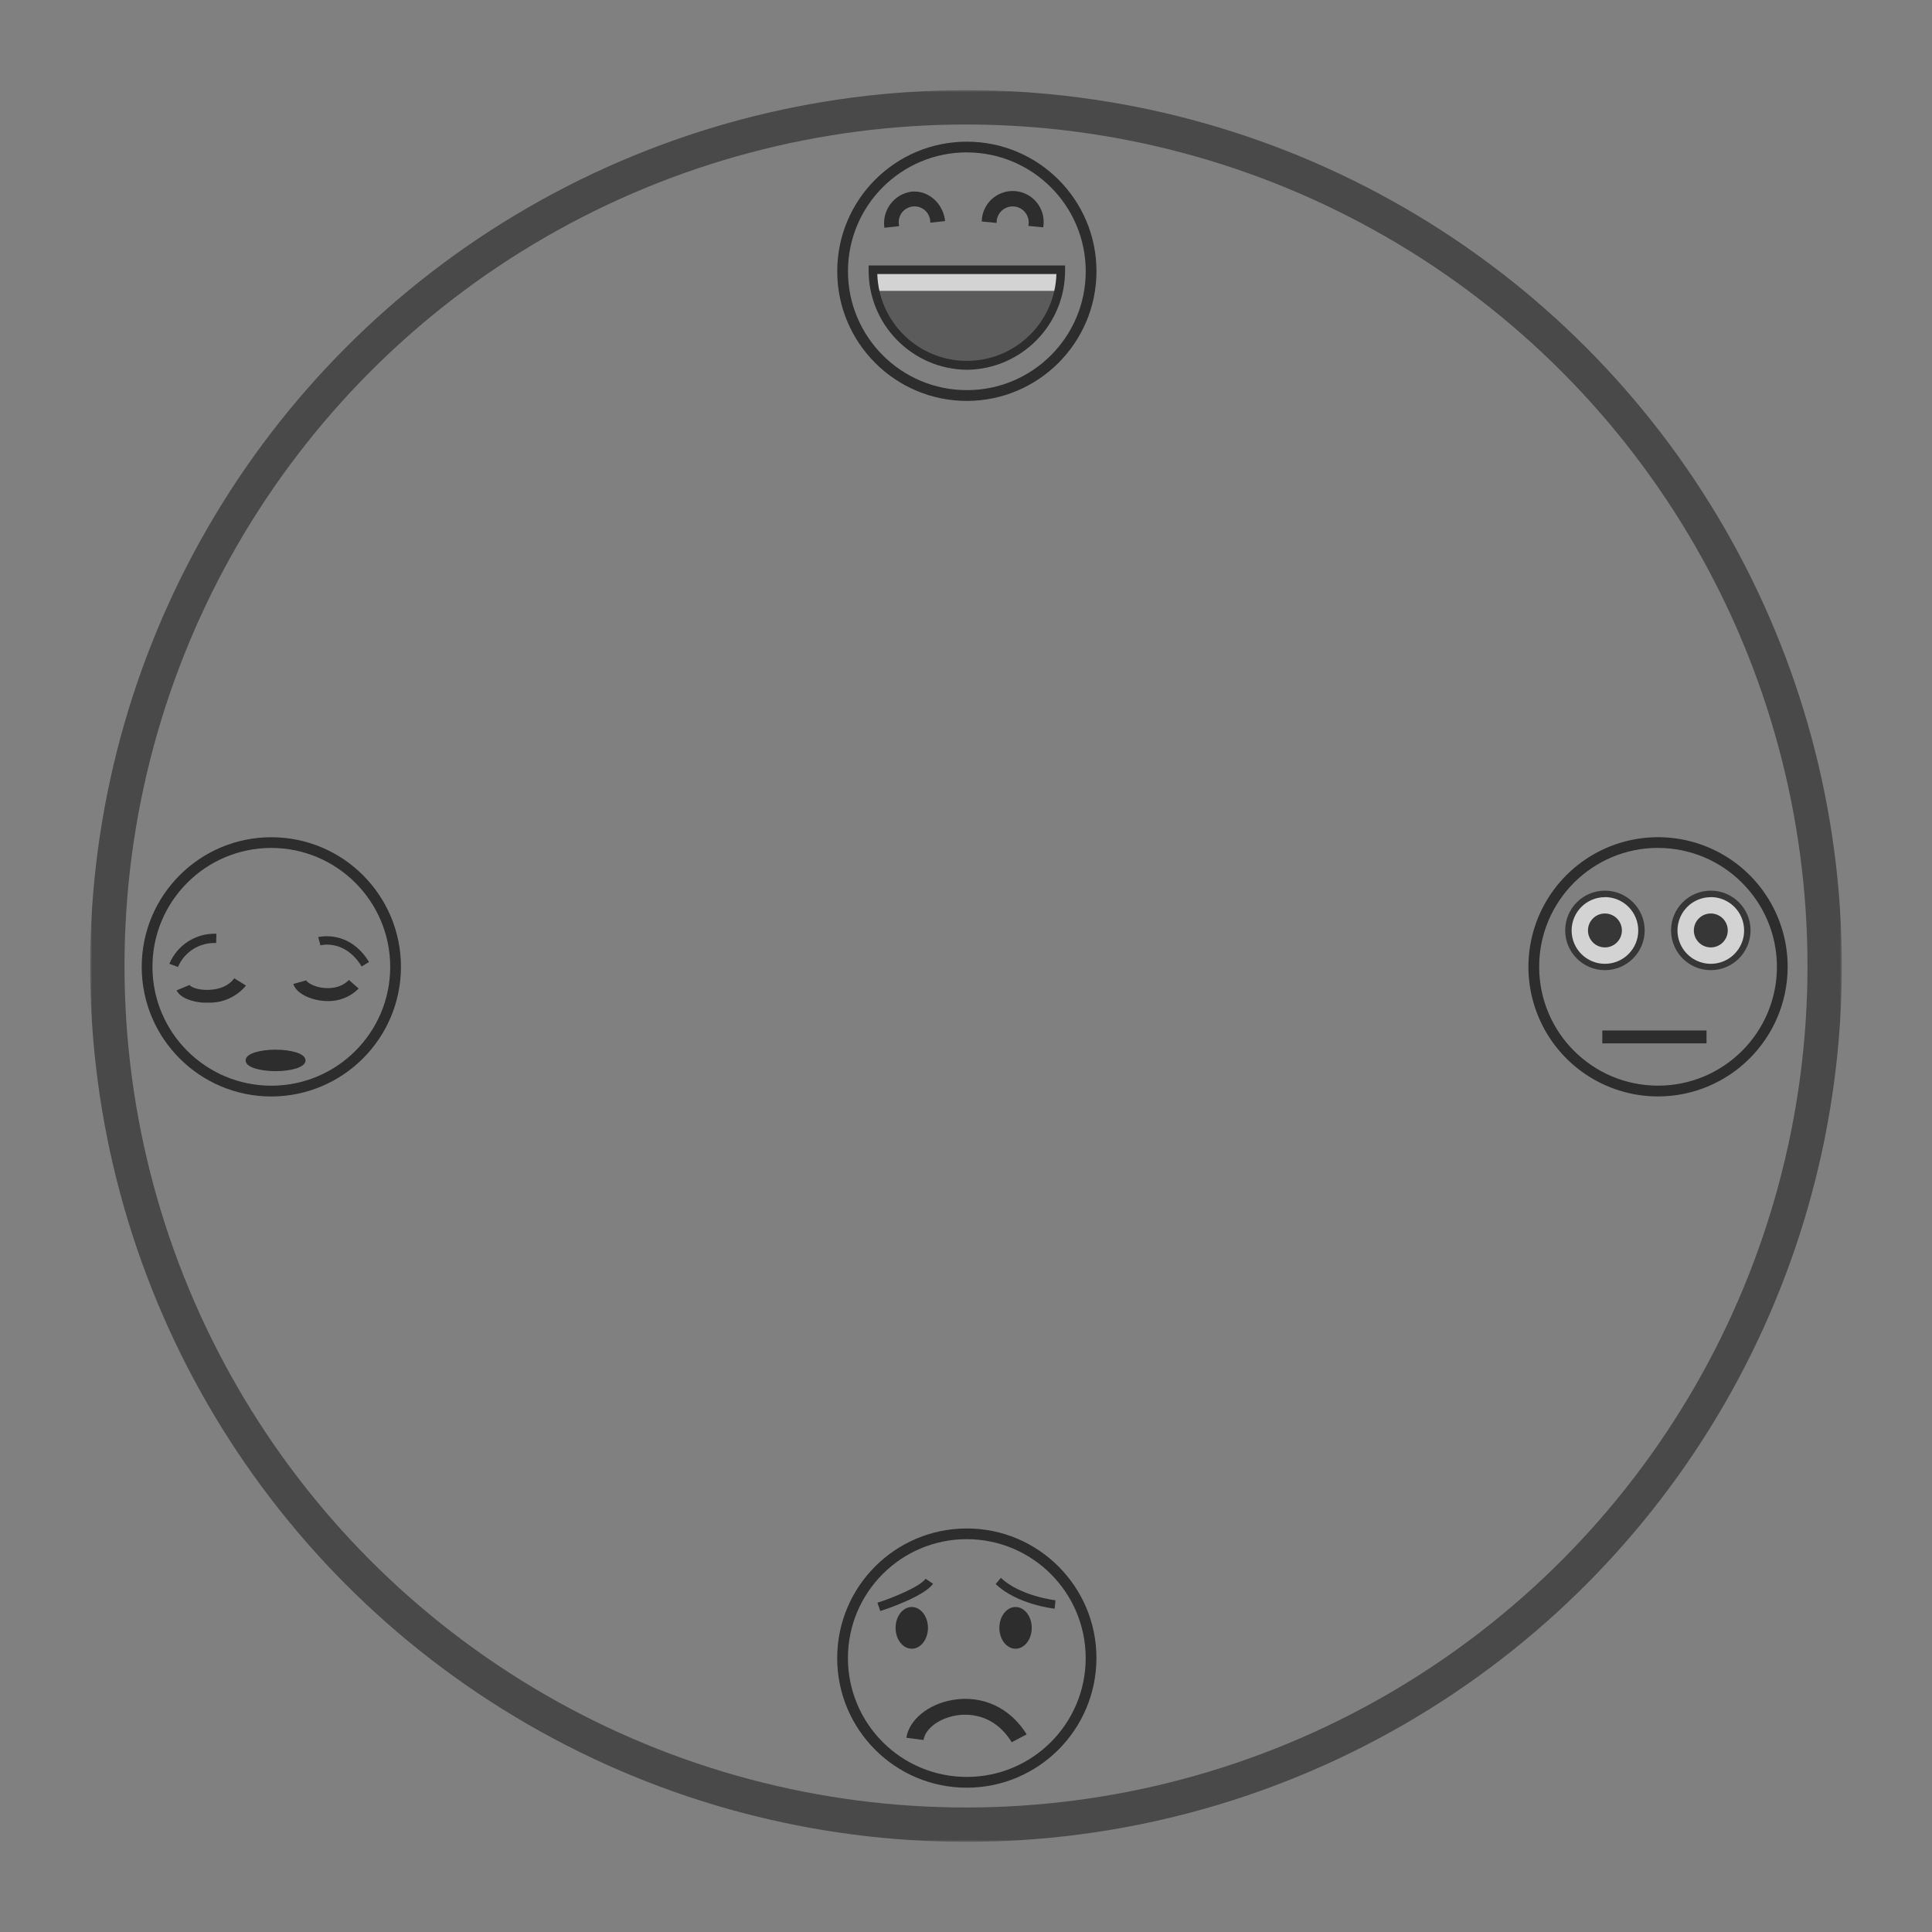 <?xml version="1.0" encoding="UTF-8" standalone="no"?>
<svg width="450px" height="450px" viewBox="0 0 450 450" version="1.1" xmlns="http://www.w3.org/2000/svg" xmlns:xlink="http://www.w3.org/1999/xlink">
    <rect x="0" y="0" width="450" height="450" fill="#808080" stroke="none"/>
    <!-- Generator: Sketch 3.7.2 (28276) - http://www.bohemiancoding.com/sketch -->
    <title>Artboard 1</title>
    <desc>Created with Sketch.</desc>
    <defs>
        <rect id="path-1" x="0" y="0" width="408" height="408"></rect>
        <circle id="path-3" cx="204" cy="204" r="200"></circle>
    </defs>
    <g id="Page-1" stroke="none" stroke-width="1" fill="none" fill-rule="evenodd">
        <g id="Artboard-1">
            <g id="clock" transform="translate(21, 21)">
                <g id="Page-1">
                    <g id="Artboard-2">
                        <g id="Group">
                            <g id="Oval-8-Clipped">
                                <mask id="mask-2" fill="white">
                                    <use xlink:href="#path-1"></use>
                                </mask>
                                <g id="Rectangle-path"></g>
                                <g id="Oval-8" opacity="0.75" mask="url(#mask-2)" stroke="#383737" stroke-width="8">
                                    <g transform="translate(4, 4)" id="path-1">
                                        <circle cx="200" cy="200" r="200"></circle>
                                    </g>
                                </g>
                                <mask id="mask-4" fill="white">
                                    <use xlink:href="#path-3"></use>
                                </mask>
                                <g id="path-1"></g>
                            </g>
                            <g id="wide-awake" opacity="0.65" transform="translate(334, 173)">
                                <g id="Slider_Arousal">
                                    <g id="Wideawake">
                                        <path d="M31.19,61.38 C18.975,61.38 7.963,54.019 3.293,42.732 C-1.377,31.444 1.216,18.455 9.86,9.825 C18.505,1.194 31.498,-1.376 42.778,3.312 C54.058,8.001 61.4,19.025 61.38,31.24 C61.33,47.885 47.835,61.358 31.19,61.38 L31.19,61.38 L31.19,61.38 Z M31.19,3.49 C15.905,3.49 3.511,15.875 3.5,31.16 C3.489,46.445 15.865,58.848 31.15,58.87 C46.435,58.892 58.847,46.525 58.88,31.24 C58.891,15.935 46.495,3.517 31.19,3.5 L31.19,3.49 L31.19,3.49 Z" id="Shape" fill="#000000"></path>
                                        <circle id="Oval" fill="#FFFFFF" cx="18.82" cy="22.72" r="8.51"></circle>
                                        <path d="M18.82,31.97 C13.706,31.97 9.56,27.824 9.56,22.71 C9.56,17.596 13.706,13.45 18.82,13.45 C23.934,13.45 28.08,17.596 28.08,22.71 C28.074,27.822 23.932,31.964 18.82,31.97 L18.82,31.97 L18.82,31.97 Z M18.82,14.97 C14.534,14.97 11.06,18.444 11.06,22.73 C11.06,27.016 14.534,30.49 18.82,30.49 C23.106,30.49 26.58,27.016 26.58,22.73 C26.583,20.669 25.767,18.692 24.311,17.233 C22.856,15.774 20.881,14.953 18.82,14.95 L18.82,14.97 L18.82,14.97 Z" id="Shape" fill="#101010"></path>
                                        <circle id="Oval" fill="#101010" cx="18.82" cy="22.72" r="3.95"></circle>
                                        <path d="M18.21,47.52 L42.48,47.52" id="Shape" stroke="#000000" stroke-width="3" fill="#000000"></path>
                                        <circle id="Oval" fill="#FFFFFF" cx="43.48" cy="22.72" r="8.51"></circle>
                                        <path d="M43.48,31.97 C38.366,31.97 34.22,27.824 34.22,22.71 C34.22,17.596 38.366,13.45 43.48,13.45 C48.594,13.45 52.74,17.596 52.74,22.71 C52.734,27.822 48.592,31.964 43.48,31.97 L43.48,31.97 L43.48,31.97 Z M43.48,14.97 C40.34,14.97 37.509,16.863 36.309,19.765 C35.109,22.667 35.776,26.006 38,28.224 C40.223,30.442 43.564,31.101 46.464,29.894 C49.363,28.686 51.248,25.85 51.24,22.71 C51.234,18.427 47.763,14.956 43.48,14.95 L43.48,14.97 L43.48,14.97 Z" id="Shape" fill="#101010"></path>
                                        <circle id="Oval" fill="#101010" cx="43.48" cy="22.72" r="3.95"></circle>
                                    </g>
                                </g>
                            </g>
                            <g id="happy" opacity="0.65" transform="translate(174, 12)">
                                <g id="Affective_Slider_AS_">
                                    <g id="Slider_Pleasure">
                                        <g id="Happy">
                                            <path d="M47.98,19.95 L44.52,19.62 C44.833,18.207 44.303,16.741 43.159,15.855 C42.015,14.969 40.463,14.822 39.174,15.478 C37.884,16.133 37.088,17.474 37.13,18.92 L33.67,18.59 C33.711,15.877 35.272,13.418 37.708,12.225 C40.145,11.032 43.045,11.307 45.213,12.938 C47.381,14.569 48.45,17.278 47.98,19.95 L47.98,19.95 L47.98,19.95 Z" id="Shape" fill="#000000"></path>
                                            <path d="M52.08,29.83 C52.321,37.805 48.204,45.279 41.335,49.338 C34.467,53.396 25.933,53.396 19.065,49.338 C12.196,45.279 8.079,37.805 8.32,29.83 C17.15,29.57 18.12,29.83 30.2,29.83 L52.08,29.83 L52.08,29.83 L52.08,29.83 Z" id="Shape" fill="#464646"></path>
                                            <rect id="Rectangle-path" fill="#FFFFFF" x="8.31" y="29.83" width="43.42" height="4.92"></rect>
                                            <path d="M30.2,53.13 C17.455,52.998 7.22,42.576 7.32,29.83 L7.32,28.83 L53.08,28.83 L53.08,29.83 C53.18,42.576 42.945,52.998 30.2,53.13 L30.2,53.13 L30.2,53.13 Z M9.34,30.83 C9.689,42.099 18.925,51.054 30.2,51.054 C41.475,51.054 50.711,42.099 51.06,30.83 L9.34,30.83 L9.34,30.83 L9.34,30.83 Z" id="Shape" fill="#000000"></path>
                                            <path d="M10.99,20.05 C10.405,16.014 13.188,12.262 17.22,11.65 C21.12,11.21 24.68,14.29 25.14,18.49 L21.68,18.87 C21.729,17.429 20.931,16.093 19.641,15.451 C18.35,14.809 16.803,14.98 15.684,15.888 C14.564,16.796 14.078,18.275 14.44,19.67 L10.99,20.05 L10.99,20.05 Z" id="Shape" fill="#000000"></path>
                                            <path d="M30.2,60.38 C13.527,60.38 0.01,46.863 0.01,30.19 C0.01,13.517 13.527,-2.84217094e-14 30.2,0 C46.873,2.84217094e-14 60.39,13.517 60.39,30.19 C60.368,46.854 46.864,60.358 30.2,60.38 L30.2,60.38 L30.2,60.38 Z M30.2,2.49 C14.907,2.49 2.51,14.887 2.51,30.18 C2.51,45.473 14.907,57.87 30.2,57.87 C45.493,57.87 57.89,45.473 57.89,30.18 C57.868,14.898 45.482,2.517 30.2,2.5 L30.2,2.49 L30.2,2.49 Z" id="Shape" fill="#000000"></path>
                                        </g>
                                    </g>
                                </g>
                            </g>
                            <g id="sad" opacity="0.65" transform="translate(174, 335)" fill="#000000">
                                <g id="Affective_Slider_AS_">
                                    <g id="Slider_Pleasure">
                                        <g id="Unhappy">
                                            <path d="M30.19,60.39 C13.517,60.39 7.10542736e-15,46.873 7.10542736e-15,30.2 C7.10542736e-15,13.527 13.517,0.01 30.19,0.01 C46.863,0.01 60.38,13.527 60.38,30.2 C60.358,46.864 46.854,60.368 30.19,60.39 L30.19,60.39 L30.19,60.39 Z M30.19,2.5 C14.897,2.5 2.5,14.897 2.5,30.19 C2.5,45.483 14.897,57.88 30.19,57.88 C45.483,57.88 57.88,45.483 57.88,30.19 C57.858,14.906 45.474,2.522 30.19,2.5 L30.19,2.5 L30.19,2.5 Z" id="Shape"></path>
                                            <path d="M40.65,49.8 C36.36,42.87 30.09,43.14 27.6,43.58 C23.66,44.27 20.51,46.66 20.11,49.28 L16.11,48.76 C16.76,44.57 21.17,40.95 26.83,39.96 C33.83,38.75 40.26,41.74 44.13,47.96 L40.65,49.8 L40.65,49.8 Z" id="Shape"></path>
                                            <path d="M50.65,18.69 C50.29,18.69 41.75,17.63 36.91,12.95 L38.13,11.5 C42.53,15.75 50.76,16.73 50.84,16.74 L50.65,18.69 L50.65,18.69 Z" id="Shape"></path>
                                            <ellipse id="Oval" cx="41.54" cy="23.16" rx="3.77" ry="4.86"></ellipse>
                                            <ellipse id="Oval" cx="17.37" cy="23.16" rx="3.77" ry="4.86"></ellipse>
                                            <path d="M10.04,19.25 L9.37,17.31 C13.02,16.13 19.29,13.56 20.58,11.73 L22.33,12.88 C20.23,15.88 11.08,18.91 10.04,19.25 L10.04,19.25 L10.04,19.25 Z" id="Shape"></path>
                                        </g>
                                    </g>
                                </g>
                            </g>
                            <g id="tired" opacity="0.65" transform="translate(12, 174)" fill="#000000">
                                <g id="Affective_Slider_AS_">
                                    <g id="Slider_Arousal">
                                        <g id="Sleepy">
                                            <path d="M30.19,60.39 C13.518,60.384 0.006,46.866 0.01,30.193 C0.014,13.521 13.531,0.008 30.203,0.01 C46.876,0.012 60.39,13.528 60.39,30.2 C60.368,46.868 46.858,60.373 30.19,60.39 L30.19,60.39 L30.19,60.39 Z M30.19,2.5 C14.9,2.506 2.508,14.903 2.51,30.193 C2.512,45.483 14.907,57.878 30.197,57.88 C45.487,57.882 57.884,45.49 57.89,30.2 C57.873,14.909 45.481,2.517 30.19,2.5 L30.19,2.5 L30.19,2.5 Z" id="Shape"></path>
                                            <path d="M15.33,38.53 L14.21,38.53 C11.88,38.35 9.07,37.53 8.13,35.68 L11.13,34.42 C11.27,34.69 12.42,35.42 14.48,35.54 C15.61,35.62 19.48,35.69 21.57,32.87 L24.3,34.56 C22.098,37.217 18.777,38.687 15.33,38.53 L15.33,38.53 L15.33,38.53 Z" id="Shape"></path>
                                            <path d="M43.35,38.17 C42.401,38.167 41.454,38.057 40.53,37.84 C38.4,37.35 35.91,36.13 35.33,34.18 L38.33,33.35 C38.41,33.63 39.38,34.48 41.27,34.92 C42.27,35.16 45.86,35.74 48.27,33.25 L50.54,35.25 C48.646,37.169 46.046,38.225 43.35,38.17 L43.35,38.17 L43.35,38.17 Z" id="Shape"></path>
                                            <path d="M8.45,30.22 L6.45,29.49 C8.28,25.099 12.646,22.308 17.4,22.49 L17.35,24.65 C13.512,24.468 9.964,26.689 8.45,30.22 L8.45,30.22 L8.45,30.22 Z" id="Shape"></path>
                                            <path d="M51.24,30.11 C47.35,23.77 41.87,25.11 41.64,25.19 L41.12,23.26 C41.19,23.26 48.26,21.41 52.95,29.06 L51.24,30.11 L51.24,30.11 Z" id="Shape"></path>
                                            <ellipse id="Oval" stroke="#000000" cx="31.19" cy="51.99" rx="6.48" ry="2"></ellipse>
                                        </g>
                                    </g>
                                </g>
                            </g>
                        </g>
                    </g>
                </g>
            </g>
        </g>
    </g>
</svg>